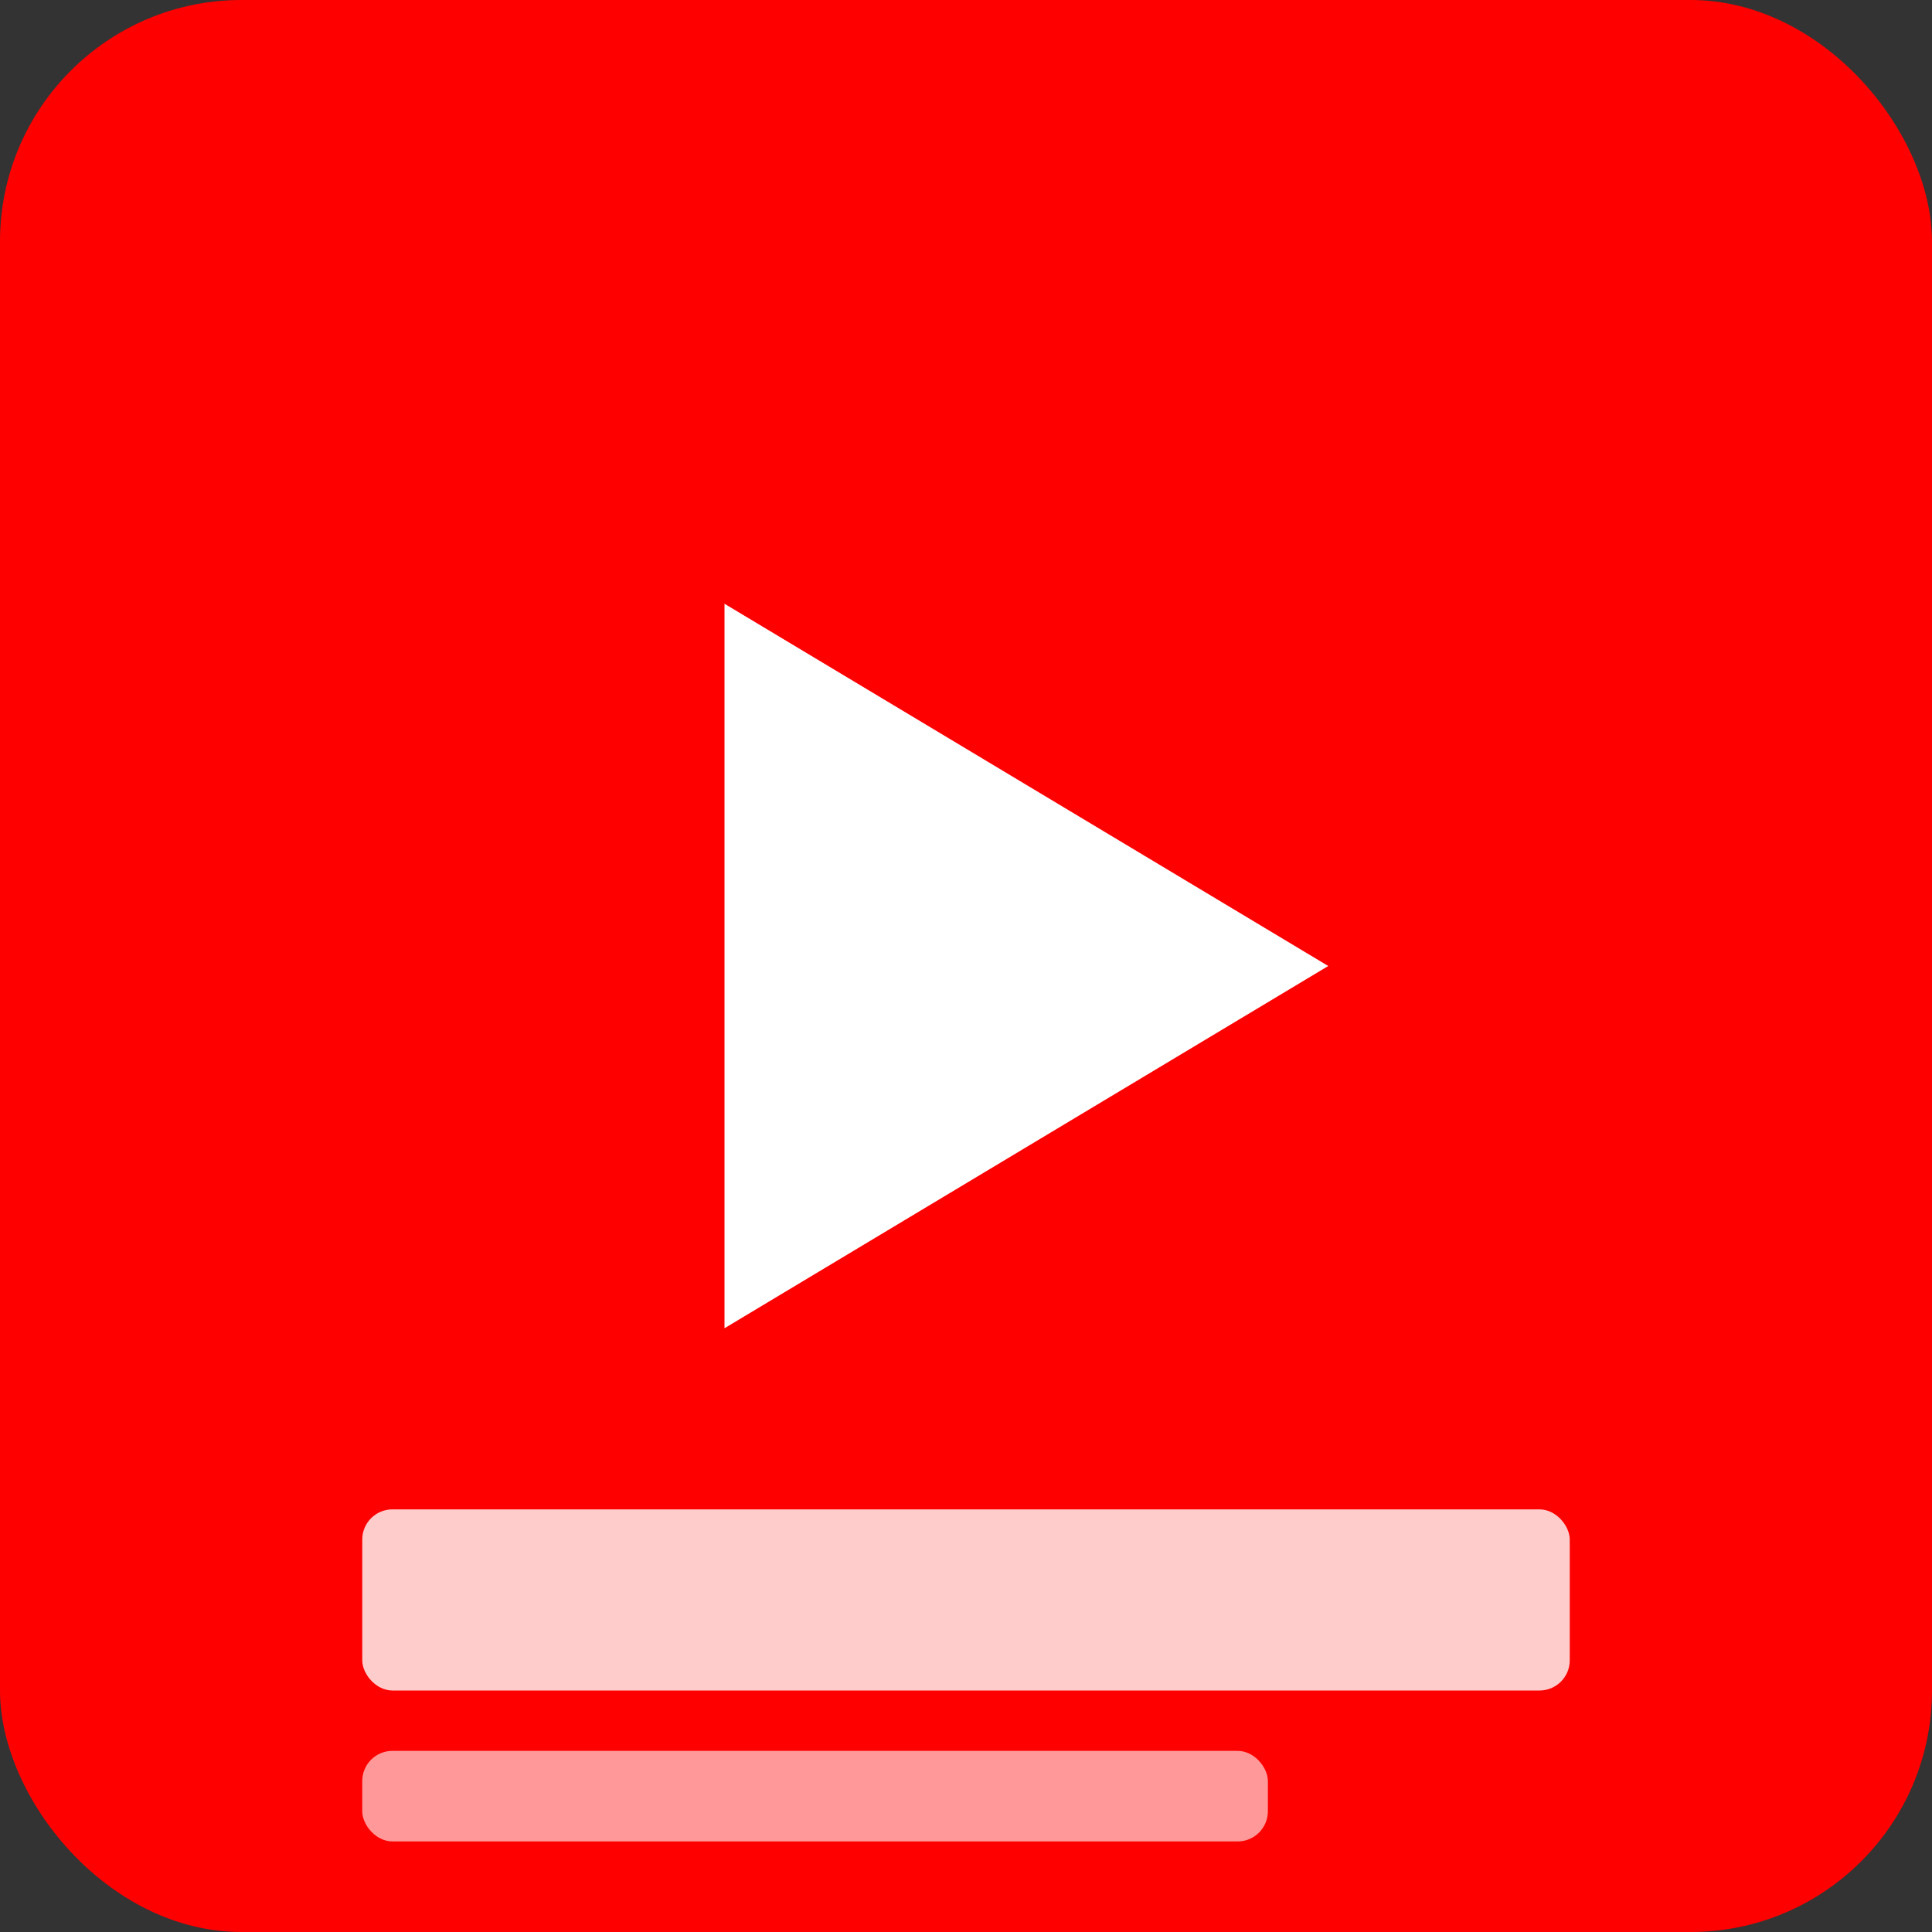 <?xml version="1.0" encoding="UTF-8" standalone="no"?>
<svg width="128" height="128" viewBox="0 0 128 128" xmlns="http://www.w3.org/2000/svg">
  <rect x="0" y="0" width="128" height="128" fill="#333333" stroke="none"/>
  <!-- 背景 -->
  <rect x="0" y="0" width="128" height="128" rx="16" fill="#FF0000" />
  
  <!-- YouTubeロゴ風の再生ボタン -->
  <polygon points="48,40 88,64 48,88" fill="white" />
  
  <!-- データ抽出を表す要素 -->
  <rect x="24" y="100" width="80" height="12" rx="2" fill="white" opacity="0.8" />
  <rect x="24" y="116" width="60" height="6" rx="2" fill="white" opacity="0.6" />
</svg> 